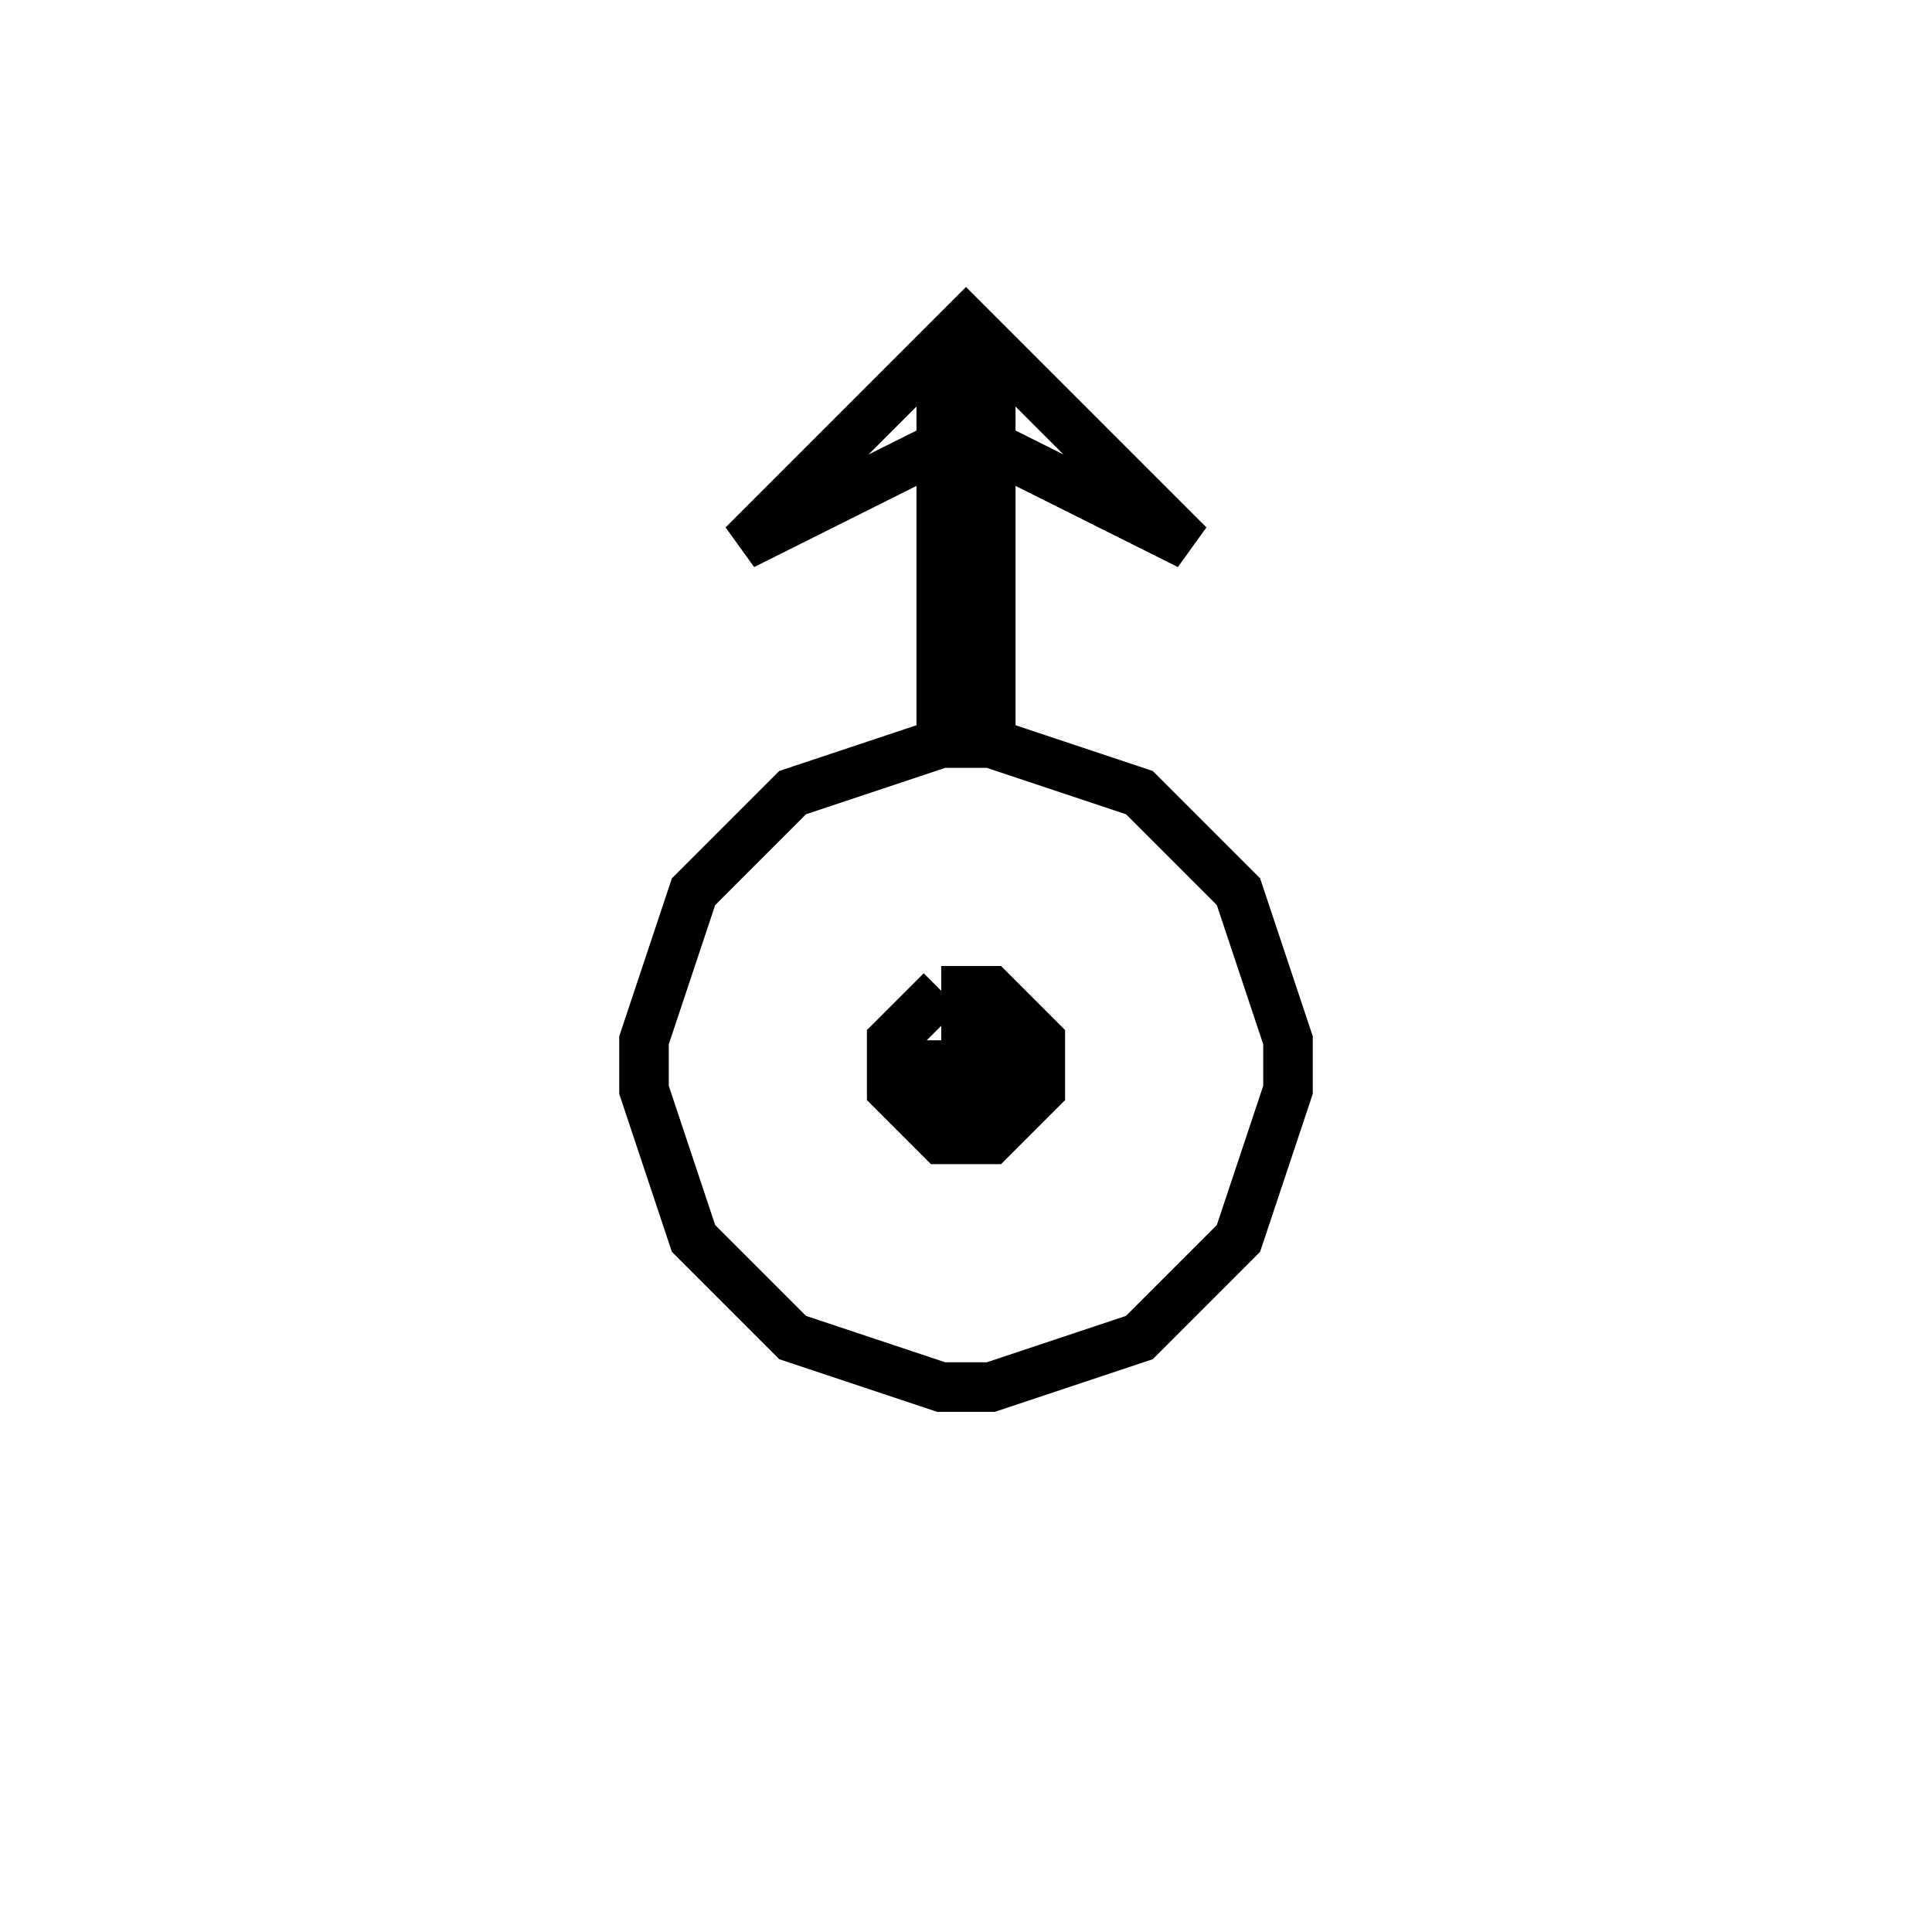 <svg xmlns='http://www.w3.org/2000/svg' 
xmlns:xlink='http://www.w3.org/1999/xlink' 
viewBox = '-19 -19 39 39' >
<path d = '
	M 0, -4
	L -3, -3
	L -5, -1
	L -6, 2
	L -6, 3
	L -5, 6
	L -3, 8
	L 0, 9
	L 1, 9
	L 4, 8
	L 6, 6
	L 7, 3
	L 7, 2
	L 6, -1
	L 4, -3
	L 1, -4
	L 0, -4

	M 0, -10
	L -4, -8
	L 0, -12
	L 0, -4

	M 1, -10
	L 5, -8
	L 1, -12
	L 1, -4

	M 0, 1
	L -1, 2
	L -1, 3
	L 0, 4
	L 1, 4
	L 2, 3
	L 2, 2
	L 1, 1
	L 0, 1

	M 0, 2
	L 0, 3
	L 1, 3
	L 1, 2
	L 0, 2

' fill='none' stroke='black' />
</svg>
